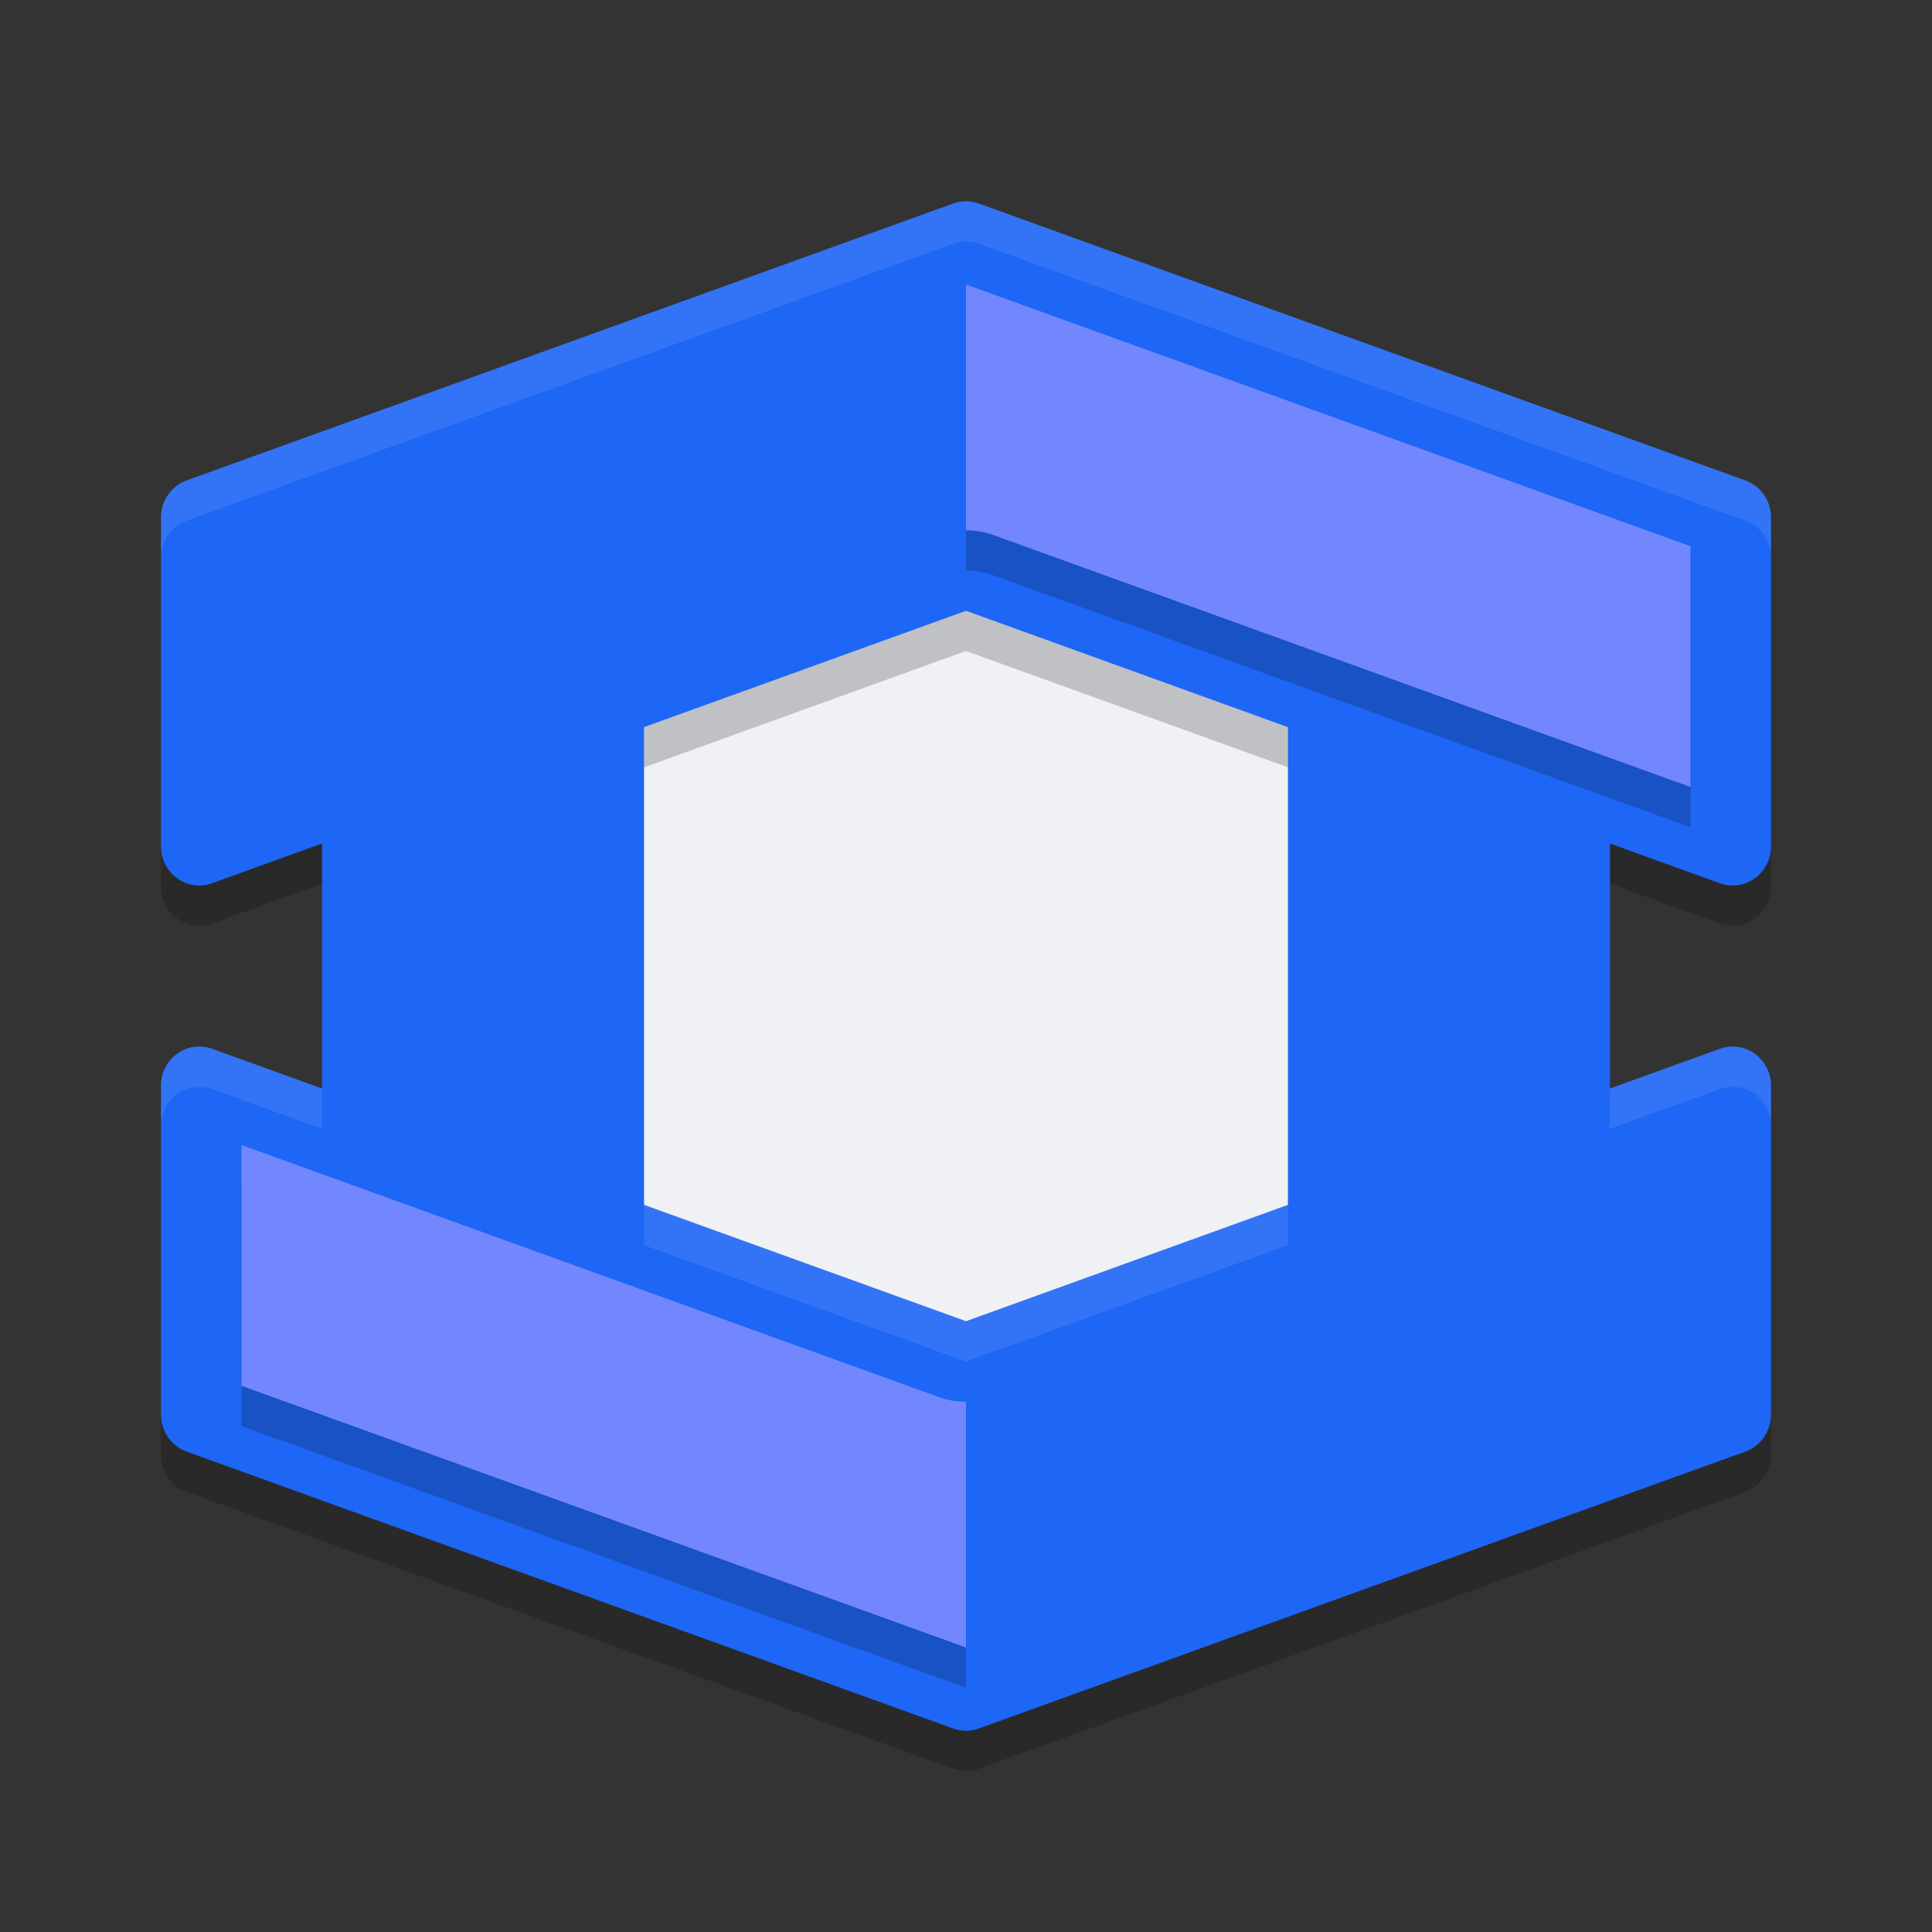 <svg xmlns="http://www.w3.org/2000/svg" width="48" height="48" version="1">
 <rect width="100%" height="100%" fill="#333333" stroke="none"/>
 <rect style="fill:#eff1f5" width="22" height="22" x="13" y="13"/>
 <path style="opacity:0.2" d="m 24.037,6 c -0.121,-0.005 -0.242,0.015 -0.355,0.057 L 4.635,12.935 C 4.254,13.073 4,13.441 4,13.853 v 8.172 c -4.204e-4,0.672 0.649,1.142 1.27,0.918 L 8,21.957 V 28.043 L 5.27,27.056 C 4.649,26.832 4,27.303 4,27.974 v 8.172 c -2.865e-4,0.412 0.254,0.78 0.635,0.918 l 19.047,6.879 c 0.114,0.041 0.235,0.061 0.355,0.057 0.096,-0.004 0.191,-0.024 0.281,-0.057 L 43.365,37.064 C 43.746,36.926 44,36.558 44,36.146 v -8.172 c 4.2e-4,-0.672 -0.649,-1.142 -1.27,-0.918 L 40,28.043 v -6.086 l 2.73,0.986 C 43.351,23.167 44,22.697 44,22.025 v -8.172 c 2.87e-4,-0.412 -0.254,-0.78 -0.635,-0.918 L 24.318,6.057 c -0.09,-0.033 -0.185,-0.053 -0.281,-0.057 z M 24,16.174 32,19.064 V 30.935 L 24,33.826 16,30.935 V 19.064 Z"/>
 <path style="fill:#1e66f5" d="m 24.037,5.001 c -0.121,-0.005 -0.241,0.014 -0.355,0.055 L 4.634,11.937 c -0.38,0.138 -0.635,0.505 -0.634,0.917 v 8.172 c -4.204e-4,0.672 0.65,1.142 1.27,0.917 L 24,15.175 42.73,21.944 c 0.62,0.224 1.271,-0.246 1.27,-0.917 v -8.172 c 2.87e-4,-0.412 -0.254,-0.78 -0.634,-0.917 L 24.318,5.057 C 24.228,5.024 24.133,5.005 24.037,5.001 Z"/>
 <rect style="fill:#1e66f5" width="8" height="16" x="8" y="16"/>
 <path style="fill:#1e66f5" d="m 24.037,42.999 c -0.121,0.005 -0.241,-0.014 -0.355,-0.055 L 4.634,36.064 C 4.254,35.926 4,35.558 4,35.146 V 26.974 C 4,26.303 4.65,25.833 5.27,26.057 L 24,32.825 42.73,26.057 c 0.62,-0.224 1.271,0.246 1.27,0.917 v 8.172 c 2.87e-4,0.412 -0.254,0.78 -0.634,0.917 L 24.318,42.944 c -0.09,0.033 -0.185,0.051 -0.281,0.055 z"/>
 <rect style="fill:#1e66f5" width="8" height="16" x="32" y="16"/>
 <path style="opacity:0.2" d="m 6,29.448 v 5.982 L 24,41.932 v -6.107 a 2,2 0 0 1 -0.68,-0.117 z"/>
 <path style="fill:#7287fd" d="m 6,28.448 v 5.982 l 18,6.502 v -6.107 a 2,2 0 0 1 -0.68,-0.117 z"/>
 <path style="opacity:0.2" d="m 24,8.069 v 6.107 a 2,2 0 0 1 0.68,0.117 L 42,20.553 V 14.571 Z"/>
 <path style="fill:#7287fd" d="m 24,7.069 v 6.107 a 2,2 0 0 1 0.68,0.117 L 42,19.553 v -5.982 z"/>
 <path style="opacity:0.1;fill:#eff1f5" d="m 24.037,5.001 c -0.121,-0.005 -0.242,0.015 -0.355,0.057 L 4.635,11.936 C 4.254,12.074 4,12.442 4,12.854 v 1 C 4,13.442 4.254,13.074 4.635,12.936 L 23.682,6.057 c 0.114,-0.041 0.235,-0.061 0.355,-0.057 0.096,0.004 0.191,0.024 0.281,0.057 L 43.365,12.936 C 43.746,13.074 44,13.442 44,13.854 v -1 c 2.87e-4,-0.412 -0.254,-0.78 -0.635,-0.918 L 24.318,5.057 c -0.09,-0.033 -0.185,-0.053 -0.281,-0.057 z M 5.037,26.004 C 4.497,25.953 4,26.387 4,26.975 v 1 C 4,27.303 4.649,26.833 5.27,27.057 L 8,28.043 v -1 l -2.73,-0.986 c -0.078,-0.028 -0.155,-0.045 -0.232,-0.053 z m 37.926,0 c -0.077,0.007 -0.155,0.025 -0.232,0.053 L 40,27.043 v 1 l 2.73,-0.986 C 43.351,26.833 44,27.303 44,27.975 v -1 c 3.67e-4,-0.588 -0.497,-1.022 -1.037,-0.971 z M 16,29.936 v 1 l 8,2.891 8,-2.891 v -1 l -8,2.891 z"/>
</svg>
